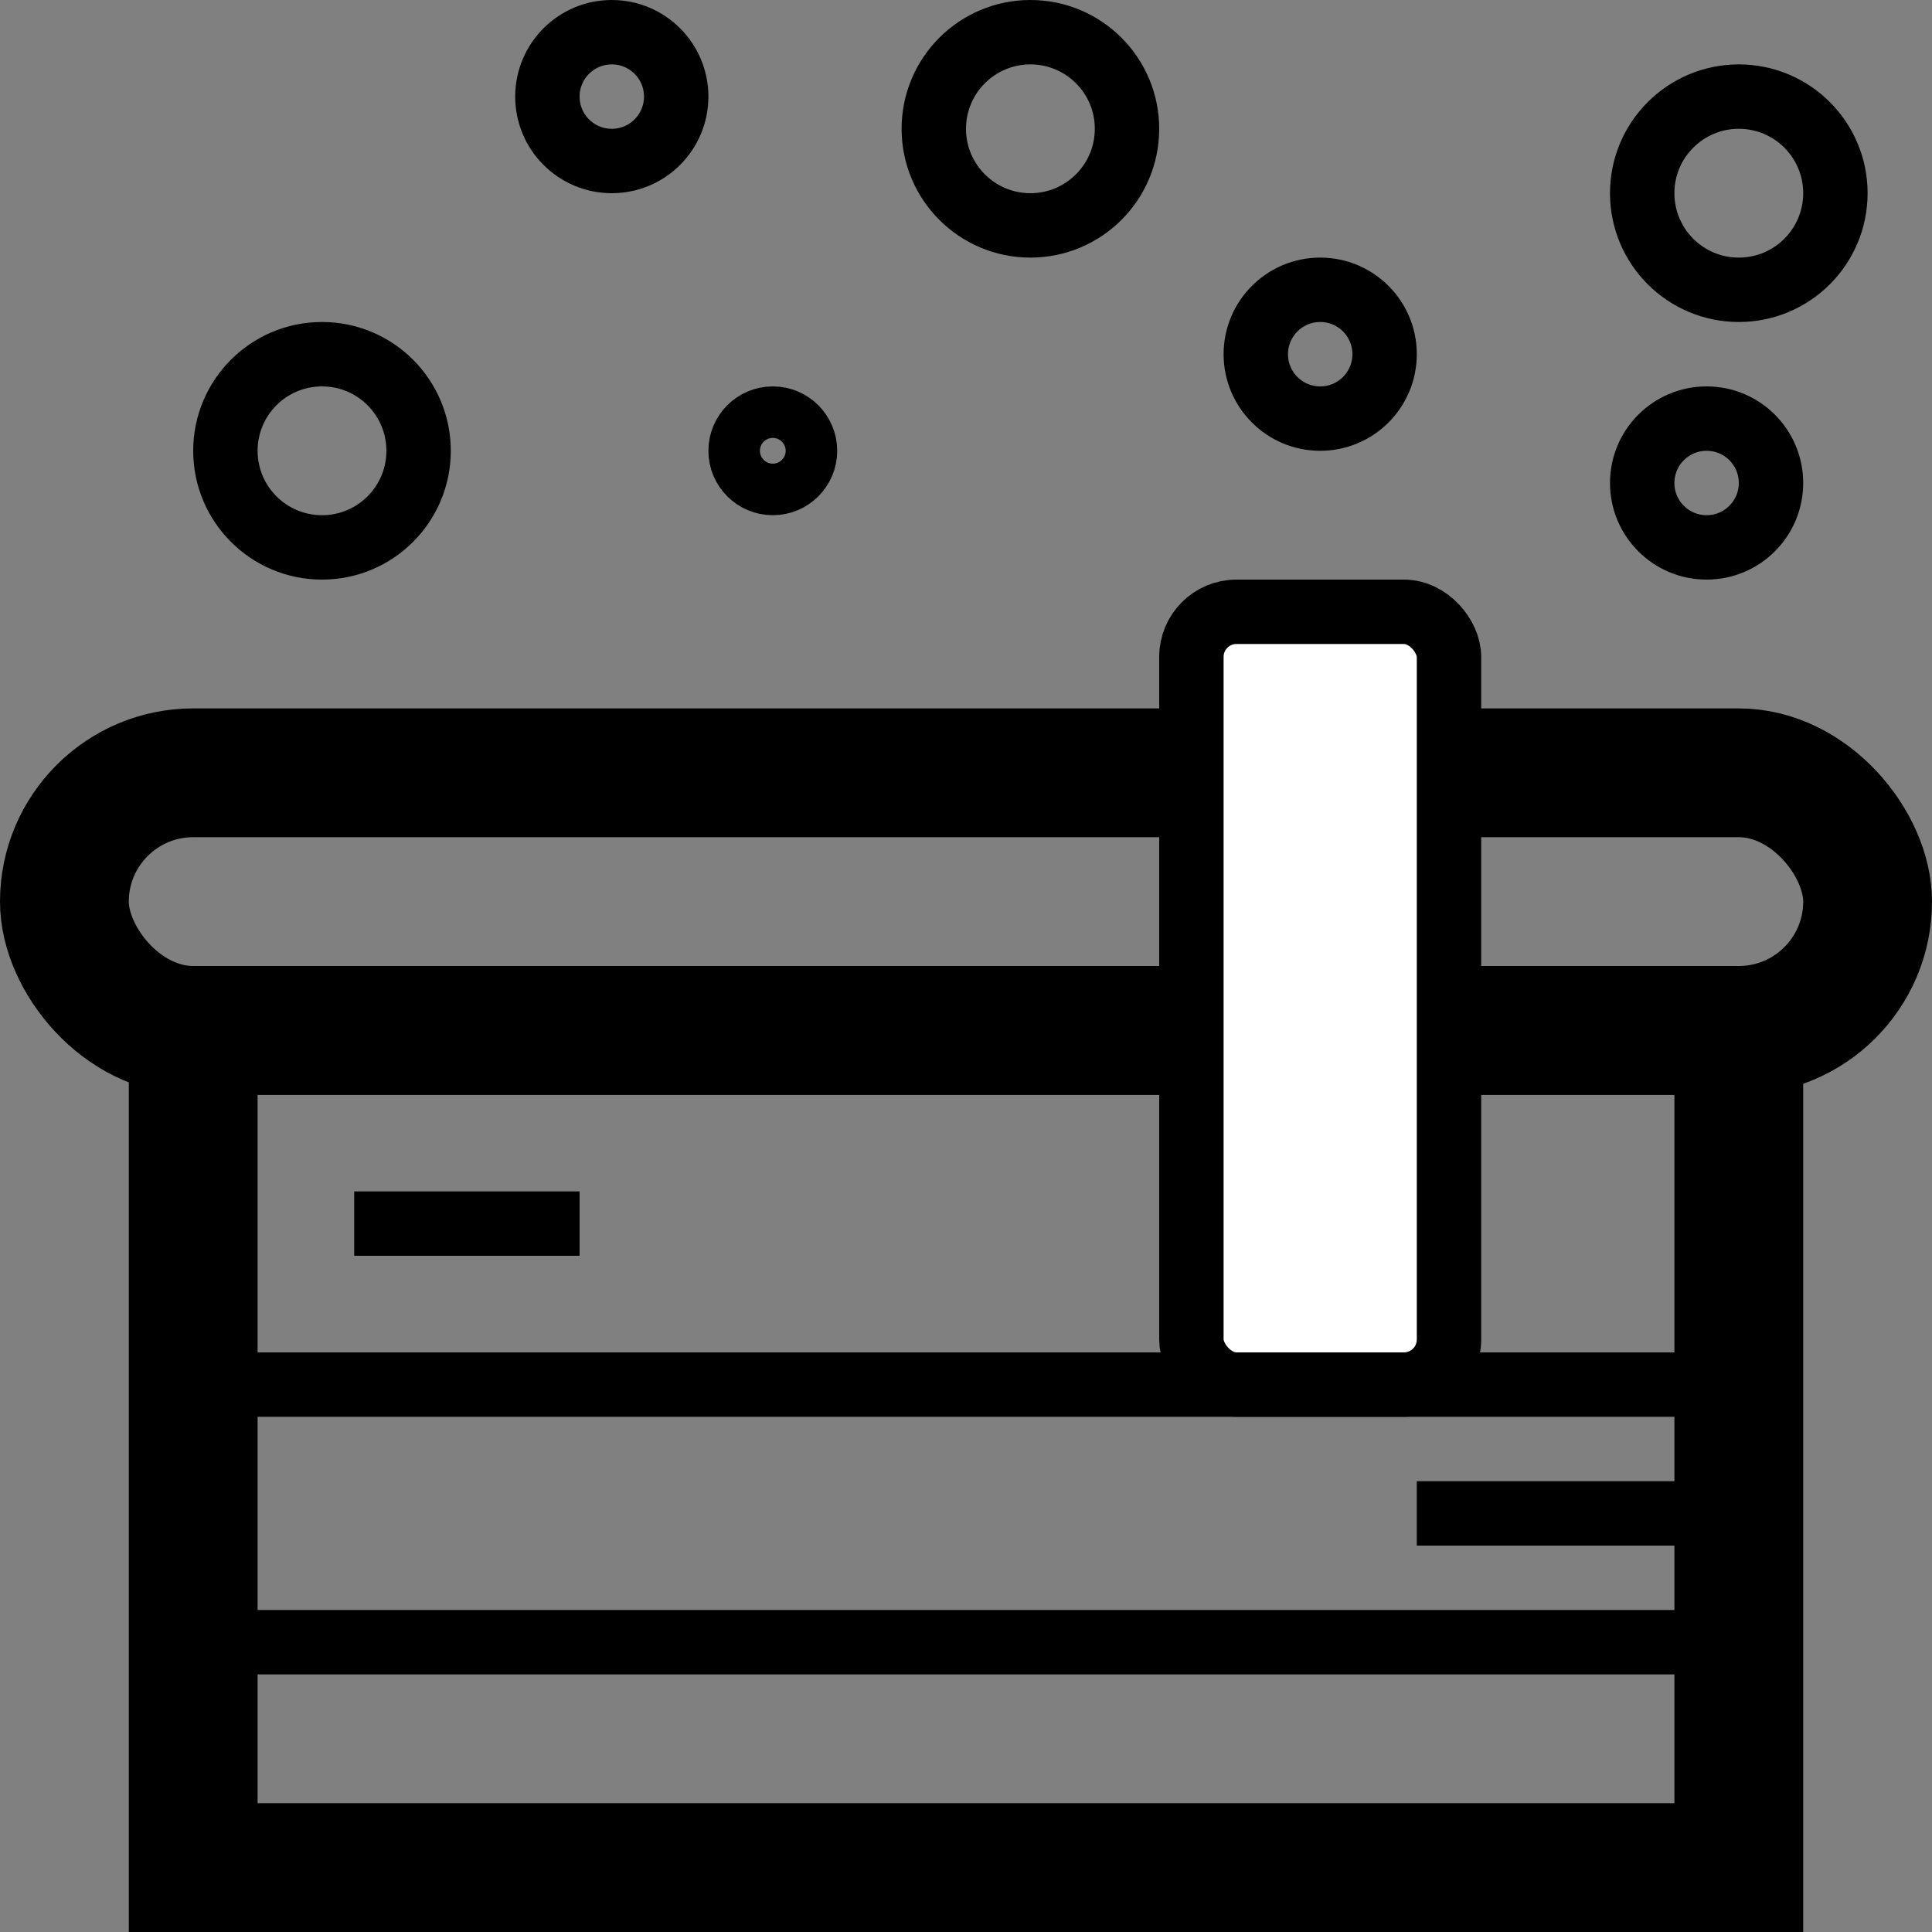 <svg width="30" height="30" viewBox="0 0 30 30" fill="none" xmlns="http://www.w3.org/2000/svg">
<rect x="0" y="0" width="30" height="30" fill="#808080" stroke="none"/>
<rect x="1" y="12" width="28" height="4" rx="2" stroke="black" stroke-width="2"/>
<rect x="3" y="16" width="24" height="13" stroke="black" stroke-width="2"/>
<path d="M3.5 21.5H26.5M3.5 25.5H27" stroke="black"/>
<rect x="18.5" y="9.5" width="4" height="12" rx="0.7" fill="white" stroke="black"/>
<path d="M5.5 19H9M22 23.5H27.5" stroke="black"/>
<circle cx="5" cy="7" r="1.5" stroke="black"/>
<circle cx="12" cy="7" r="0.6" stroke="black" stroke-width="0.8"/>
<circle cx="16" cy="2" r="1.5" stroke="black"/>
<circle cx="9.5" cy="1.5" r="1" stroke="black"/>
<circle cx="20.5" cy="5.5" r="1" stroke="black"/>
<circle cx="26.5" cy="7.5" r="1" stroke="black"/>
<circle cx="27" cy="3" r="1.5" stroke="black"/>
</svg>
